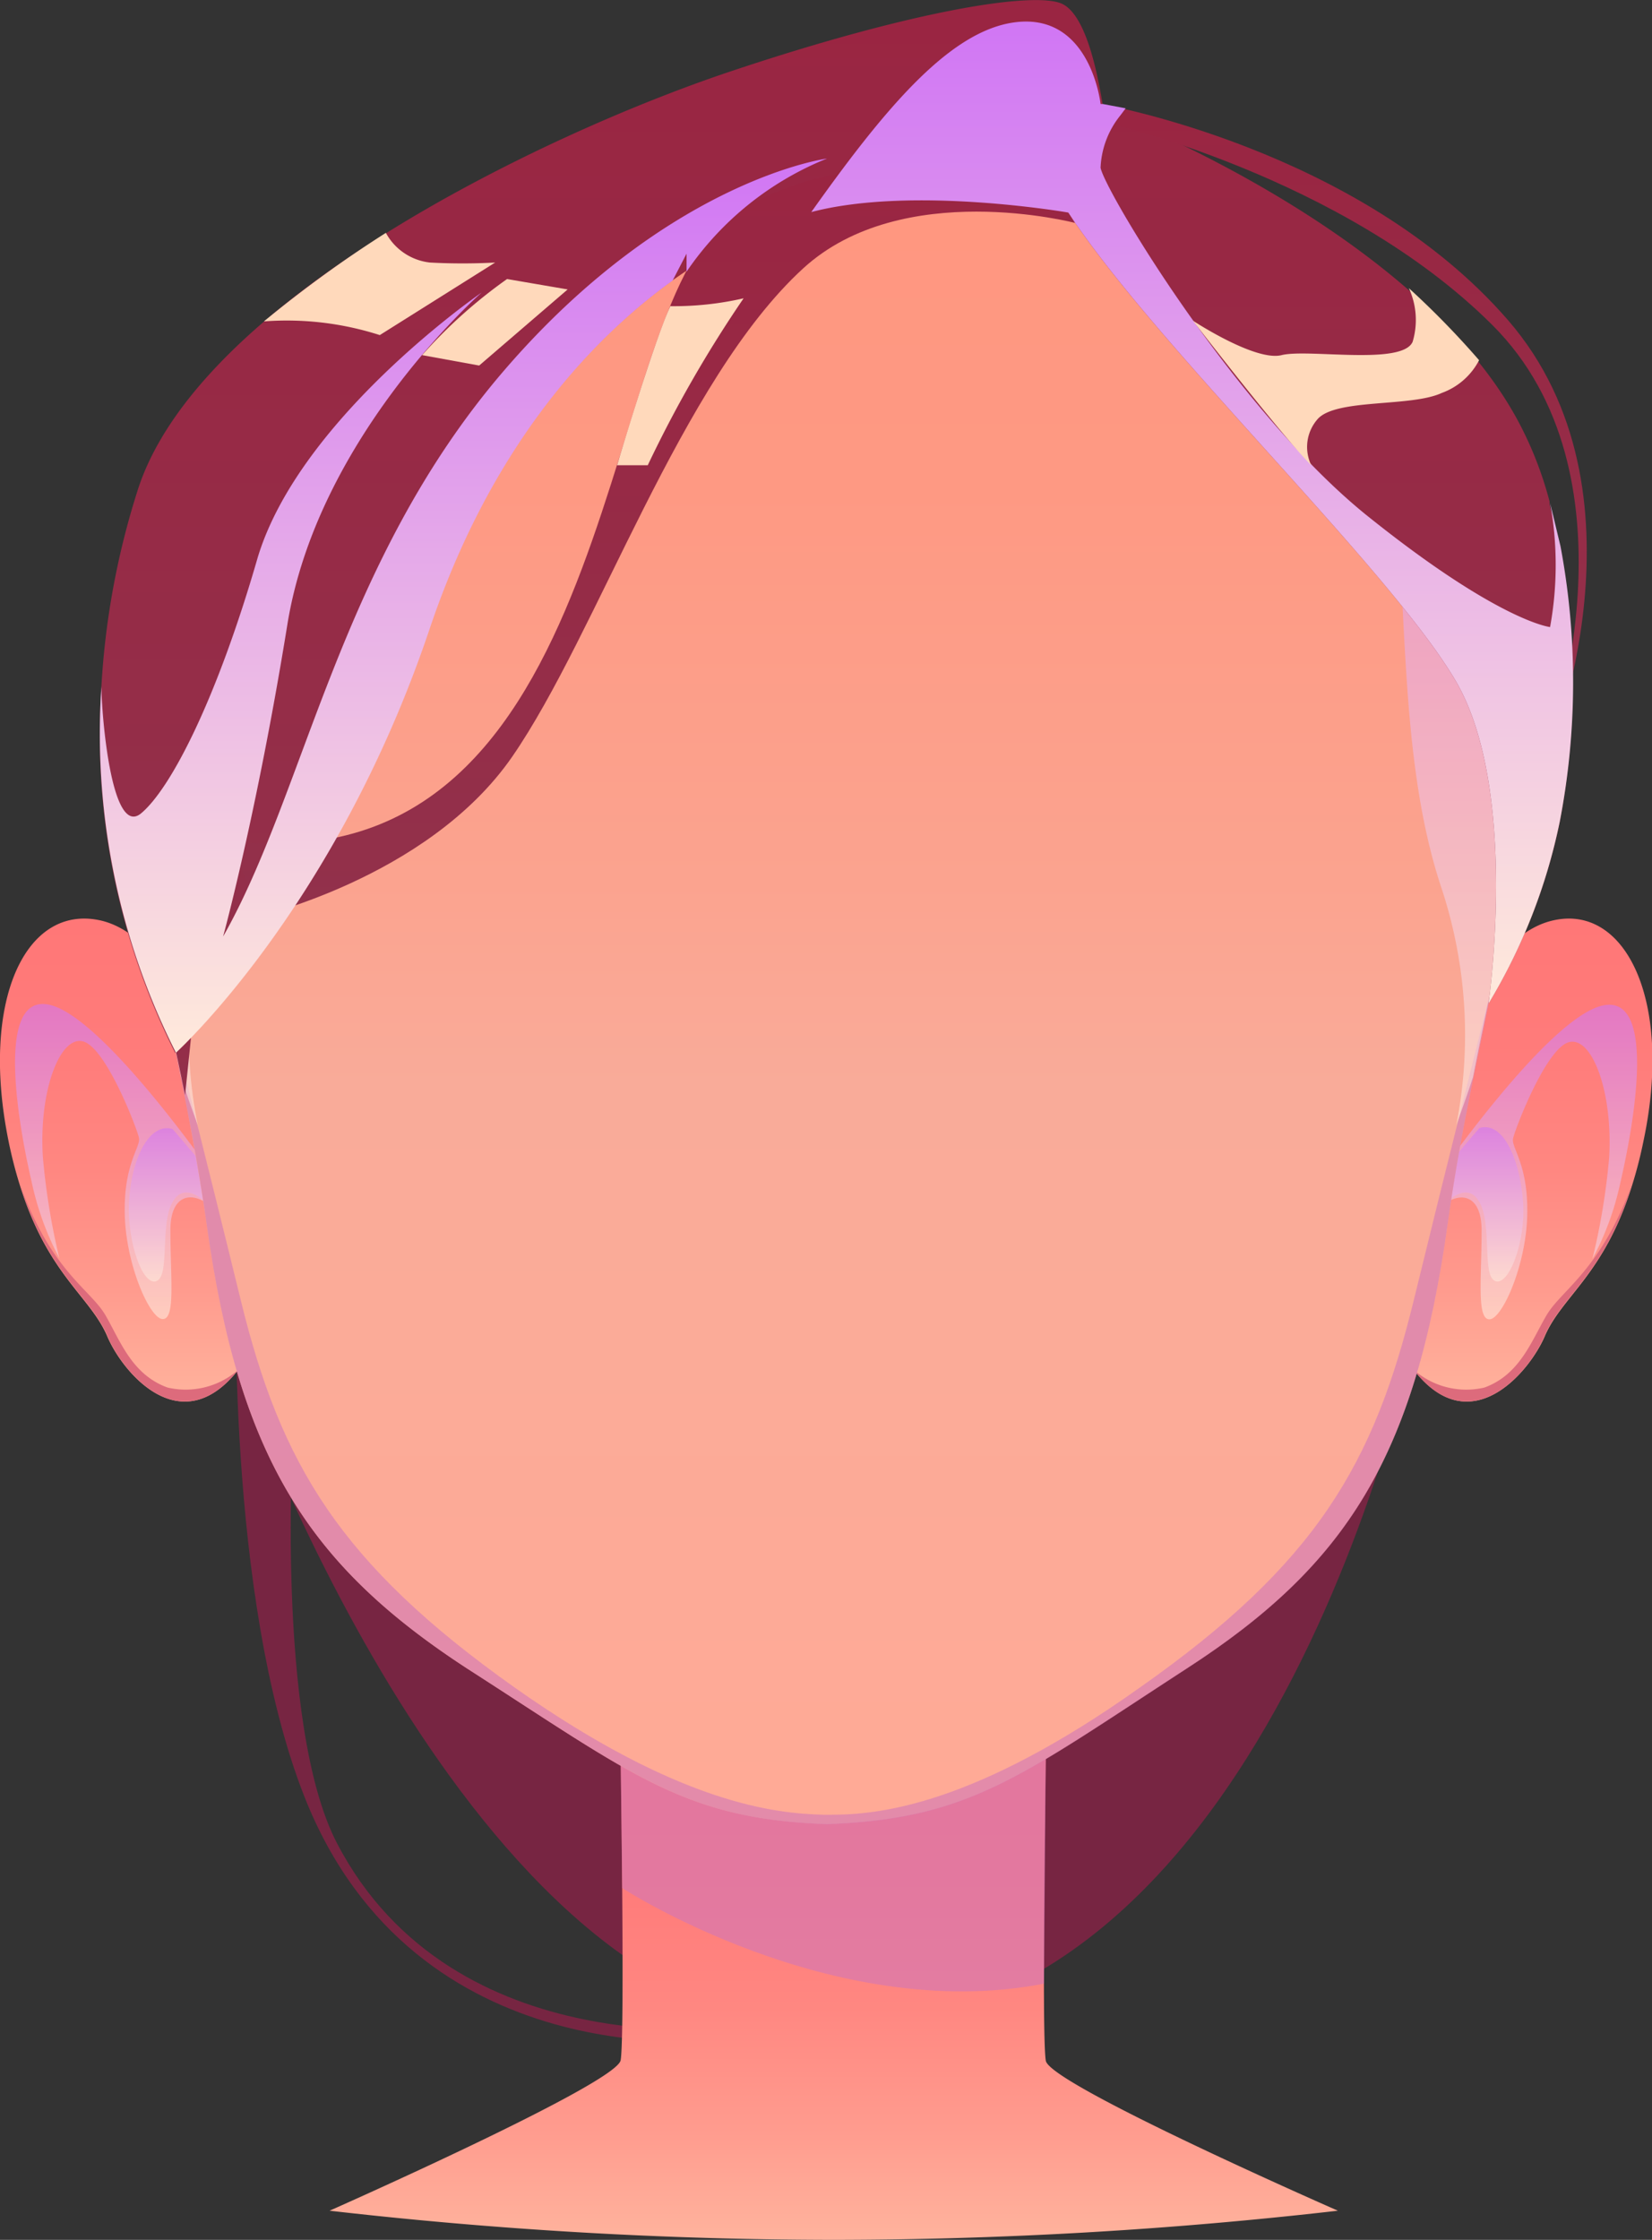<svg viewBox="0 0 65.16 88.3" xmlns="http://www.w3.org/2000/svg" xmlns:xlink="http://www.w3.org/1999/xlink"><rect x="0" y="0" width="65.16" height="88.3" fill="#333333" stroke="none"/><linearGradient id="a" gradientUnits="userSpaceOnUse" x1="32.87" x2="32.87" y1="88.3" y2="69.22"><stop offset="0" stop-color="#ffb39d"/><stop offset=".23" stop-color="#ff9b8e"/><stop offset=".48" stop-color="#ff8781"/><stop offset=".74" stop-color="#ff7b7a"/><stop offset="1" stop-color="#f77"/></linearGradient><linearGradient id="b" x1="60.45" x2="60.45" xlink:href="#a" y1="55.25" y2="36.21"/><linearGradient id="c" gradientUnits="userSpaceOnUse" x1="60.46" x2="60.46" y1="51.99" y2="39.57"><stop offset="0" stop-color="#ffeadb"/><stop offset=".99" stop-color="#d177f4"/></linearGradient><linearGradient id="d" x1="58.22" x2="58.22" xlink:href="#c" y1="50.56" y2="44.48"/><linearGradient id="e" gradientTransform="matrix(-1 0 0 1 654.3 0)" x1="649.6" x2="649.6" xlink:href="#a" y1="55.25" y2="36.21"/><linearGradient id="f" gradientTransform="matrix(-1 0 0 1 654.3 0)" x1="649.6" x2="649.6" xlink:href="#c" y1="51.99" y2="39.57"/><linearGradient id="g" gradientTransform="matrix(-1 0 0 1 654.3 0)" x1="647.36" x2="647.36" xlink:href="#c" y1="50.56" y2="44.48"/><linearGradient id="h" gradientUnits="userSpaceOnUse" x1="32.62" x2="32.62" y1="71.92" y2="4.31"><stop offset="0" stop-color="#ffaa96"/><stop offset=".43" stop-color="#f9ab99"/><stop offset=".55" stop-color="#fba38f"/><stop offset=".78" stop-color="#fe9983"/><stop offset="1" stop-color="#ff967f"/></linearGradient><linearGradient id="i" x1="11.96" x2="11.96" xlink:href="#c" y1="44.46" y2="8.38"/><linearGradient id="j" gradientTransform="matrix(-1 0 0 1 1002.37 0)" x1="949.08" x2="949.08" xlink:href="#c" y1="44.46" y2="8.38"/><linearGradient id="k" gradientUnits="userSpaceOnUse" x1="33.03" x2="33.03" y1="41.53"><stop offset="0" stop-color="#92314b"/><stop offset="1" stop-color="#9a2542"/></linearGradient><linearGradient id="l" x1="25.97" x2="25.97" xlink:href="#k" y1="36.18" y2="6.64"/><linearGradient id="m" x1="53" x2="53" xlink:href="#k" y1="29.7" y2="4.1"/><linearGradient id="n" x1="7.17" x2="7.17" xlink:href="#k" y1="43.17" y2="36.21"/><linearGradient id="o" x1="47.05" x2="47.05" xlink:href="#c" y1="39.57" y2=".85"/><linearGradient id="p" x1="18.31" x2="18.31" xlink:href="#c" y1="41.53" y2="6.25"/><path d="m11.57 56.28s-.74 11.65 1.72 16.38c4.61 8.85 15.93 7.24 15.93 7.24l-.84.51s-12 1.53-16.38-9.6c-3.11-7.91-2.68-20.76-2.68-20.76z" fill="#772542"/><path d="m9.4 54s8.6 24.7 22.19 25.84c18.49 1.56 24.29-27.38 24.29-27.38z" fill="#772542"/><path d="m41.25 81.24c-.17-.95 0-12 0-12l-8.38 2.26-8.39-2.28s.17 11.07 0 12-11.48 5.93-11.48 5.93a176 176 0 0 0 19.87 1.15 175.92 175.92 0 0 0 19.9-1.15s-11.35-4.97-11.52-5.91z" fill="url(#a)"/><path d="m24.54 74.43s8.28 5.39 16.64 3.77l.07-9h-16.77z" fill="#d177b8" opacity=".6"/><path d="m64.82 45a17 17 0 0 1 -.43 1.68c-1.1 3.57-2.78 4.41-3.46 6-.6 1.4-2.93 4.2-5.17 1.32s1.08-11.82 2-14c0 0 1.26-3.23 3.52-3.72 2.84-.63 4.72 3.18 3.54 8.72z" fill="url(#b)"/><path d="m56.54 46.63s4.54-6.6 6.72-7 1.08 5.16.65 7a11.32 11.32 0 0 1 -1.1 3 26.51 26.51 0 0 0 .66-4c.15-2.56-.66-4.76-1.57-4.55s-2.14 3.43-2.22 3.8.6 1 .56 3-1 4.15-1.5 4.13-.3-1.64-.3-3.5-1.44-1.51-2.09-.31z" fill="url(#c)" opacity=".6"/><path d="m56.35 48.2s1.17-1.76 1.87-1 .2 3 .73 3.29 1.26-1.53 1.12-3.18-.79-3.12-1.72-2.84l-1.81 2.12z" fill="url(#d)" opacity=".6"/><path d="m64.38 46.67c-1.1 3.57-2.78 4.41-3.46 6-.59 1.41-2.92 4.21-5.16 1.33a3.14 3.14 0 0 0 2.79.7c1.4-.51 1.85-1.83 2.45-2.85s2.12-1.75 3.38-5.18z" fill="#dd6b7c"/><path d="m.34 45a17 17 0 0 0 .43 1.68c1.1 3.57 2.78 4.41 3.46 6 .59 1.4 2.89 4.2 5.17 1.32s-1.07-11.86-1.94-14c0 0-1.26-3.23-3.52-3.72-2.94-.63-4.73 3.18-3.6 8.72z" fill="url(#e)"/><path d="m8.62 46.63s-4.55-6.63-6.72-7.03-1.08 5.16-.65 7a11.56 11.56 0 0 0 1.09 3 27.13 27.13 0 0 1 -.65-4c-.16-2.56.66-4.76 1.57-4.55s2.14 3.43 2.22 3.8-.6 1-.56 3 .99 4.15 1.5 4.15.3-1.64.3-3.5 1.45-1.5 2.09-.3z" fill="url(#f)" opacity=".6"/><path d="m8.81 48.2s-1.17-1.76-1.87-1-.2 3-.74 3.29-1.2-1.49-1.11-3.14.79-3.12 1.72-2.84l1.81 2.12z" fill="url(#g)" opacity=".6"/><path d="m.78 46.67c1.1 3.57 2.78 4.41 3.46 6 .58 1.41 2.88 4.21 5.16 1.33a3.15 3.15 0 0 1 -2.79.7c-1.41-.51-1.86-1.83-2.45-2.85s-2.16-1.75-3.38-5.18z" fill="#dd6b7c"/><path d="m58.86 38.82c-.57 2.89-1.28 5.94-1.76 9.43-1.29 9.21-4 13.45-10.29 17.52-6.56 4.26-8.53 5.93-14.19 6.14-5.62-.2-7.62-1.91-14.19-6.13-6.25-4.07-9-8.31-10.28-17.52-.29-2-.65-3.95-1-5.75-.27-1.34-.54-2.63-.79-3.89-.9-4.62-1.45-8.89-.21-14 1.28-5.34 5.68-12 12.39-16.13a26.52 26.52 0 0 1 14.1-4.07c14.52-.11 24.46 11.58 26.49 20.09 1.26 5.25.66 9.58-.27 14.31z" fill="url(#h)"/><path d="m58.86 38.83c-.57 2.89-1.28 5.94-1.76 9.43-1.29 9.21-4 13.45-10.29 17.52-6.56 4.26-8.53 5.93-14.19 6.14-5.62-.21-7.62-1.92-14.19-6.14-6.25-4.07-9-8.31-10.28-17.52-.5-3.58-1.22-6.69-1.8-9.64.18.72 1.68 6.64 3.15 12.65 1.57 6.42 3.88 10.36 10.82 15.27 6.47 4.56 10.23 4.95 12.15 5h.32c1.92 0 5.68-.4 12.15-5 7-4.91 9.25-8.85 10.82-15.27 1.37-5.61 2.77-11.14 3.1-12.44z" fill="#d177b8" opacity=".6"/><path d="m18.51 8.38c-.29.22-7.74 5.71-8.28 10.79s-.21 11-1.88 15.91a18.29 18.29 0 0 0 -.53 9.38c0-.11-.3-.82-.68-2-.27-1.34-.54-2.63-.79-3.89-.9-4.62-1.45-8.89-.21-14 1.28-5.34 5.68-12 12.39-16.13z" fill="url(#i)" opacity=".6"/><path d="m46.73 8.38c.27.22 7.75 5.71 8.27 10.79s.22 11 1.88 15.91a18.48 18.48 0 0 1 .54 9.38c0-.11.3-.82.68-2 .26-1.34.54-2.63.79-3.89a.07.07 0 0 1 0 0c.91-4.62 1.45-8.89.21-14-1.27-5.34-5.68-12-12.39-16.13z" fill="url(#j)" opacity=".6"/><path d="m61.52 32.4a22.71 22.71 0 0 1 -2.81 7.17s1.23-8.44-1.3-12.74-11.21-12.59-14.92-17.93l-.08-.11-.27-.41s-6.14-1.07-10.14-.02h-.09a16.8 16.8 0 0 0 -4.86 2.33l-.55.38c-3.46 2.49-7.25 6.79-9.59 13.75-3.71 11-10 16.69-10 16.69a27.88 27.88 0 0 1 -2.91-14.45 31.14 31.14 0 0 1 1.4-7.64c2.32-7.56 16-14.12 23.37-16.59s12.07-3.17 13.12-2.68 1.47 3.24 1.61 4v.17s.24.09.67.28c2.65 1.1 12.5 5.57 15.88 12.33a14.52 14.52 0 0 1 1.07 2.84.16.16 0 0 0 0 .05v.05l.41 1.71a29 29 0 0 1 -.01 10.82z" fill="url(#k)"/><path d="m42.14 8.38s-6.49-3.92-13.14 0c-5.48 3.24-4.27 25.93-19.15 24.84-1.27 1.46 1.53 2.32 0 3 0 0 7-1.53 10.36-6.4s6.64-14.82 11.47-19.24c3.91-3.58 10.73-1.79 10.73-1.79z" fill="url(#l)"/><path d="m43.52 4.81s9.43 2.11 15.34 8 2.34 16.19 2.34 16.19l-.1.72s4.25-10.33-1.62-17.1-16.07-8.52-16.07-8.52z" fill="url(#m)"/><path d="m8.02 36.21-.72 6.96-.97-4.62z" fill="url(#n)"/><path d="m61.52 32.4a22.71 22.71 0 0 1 -2.81 7.17s1.23-8.44-1.3-12.74-11.21-12.59-14.92-17.93l-.08-.11-.27-.41s-6.14-1.07-10.14-.02c2.84-4 5.31-6.95 7.78-7.44 3.22-.63 3.63 3.18 3.63 3.18h.09l.9.17-.21.28a3.51 3.51 0 0 0 -.78 2.06c.15.89 5.35 9.58 10.54 13.74s7.19 4.37 7.19 4.37a13.68 13.68 0 0 0 0-4.9l.41 1.71a29 29 0 0 1 -.03 10.87z" fill="url(#o)"/><path d="m32.62 6.25a12.21 12.21 0 0 0 -5.54 4.46v-.71l-.55 1.06c-3.46 2.49-7.25 6.79-9.59 13.75-3.71 11-10 16.69-10 16.69a27.88 27.88 0 0 1 -2.94-14.44c0 1 .38 6 1.57 5s3-4.55 4.6-10.1c1.63-5.35 8.4-10.13 8.83-10.43-.38.34-6.51 5.86-7.67 13.12-1.21 7.47-2.53 12.27-2.53 12.27 3.26-5.74 4.58-14.75 11.07-22.3s12.75-8.37 12.75-8.37z" fill="url(#p)"/><g fill="#ffd9bb"><path d="m47.05 12.64s3.55 4.6 4.67 5.7a1.66 1.66 0 0 1 .28-1.85c.78-.78 3.67-.44 4.87-1a2.69 2.69 0 0 0 1.47-1.29 34 34 0 0 0 -2.77-2.84 3 3 0 0 1 .15 2.11c-.4.95-4.13.27-5.17.53s-3.5-1.36-3.5-1.36z"/><path d="m24.34 18.34s1.46-4.91 2.1-6.27a12.32 12.32 0 0 0 2.89-.31 48.65 48.65 0 0 0 -3.78 6.58z"/><path d="m10.41 12.67a12 12 0 0 1 4.57.54l4.55-2.86a24.16 24.16 0 0 1 -2.57 0 2.26 2.26 0 0 1 -1.74-1.17 48 48 0 0 0 -4.81 3.49z"/><path d="m16.65 14 2.25.41 3.49-3-2.39-.41a19.56 19.56 0 0 0 -3.35 3z"/></g></svg>
